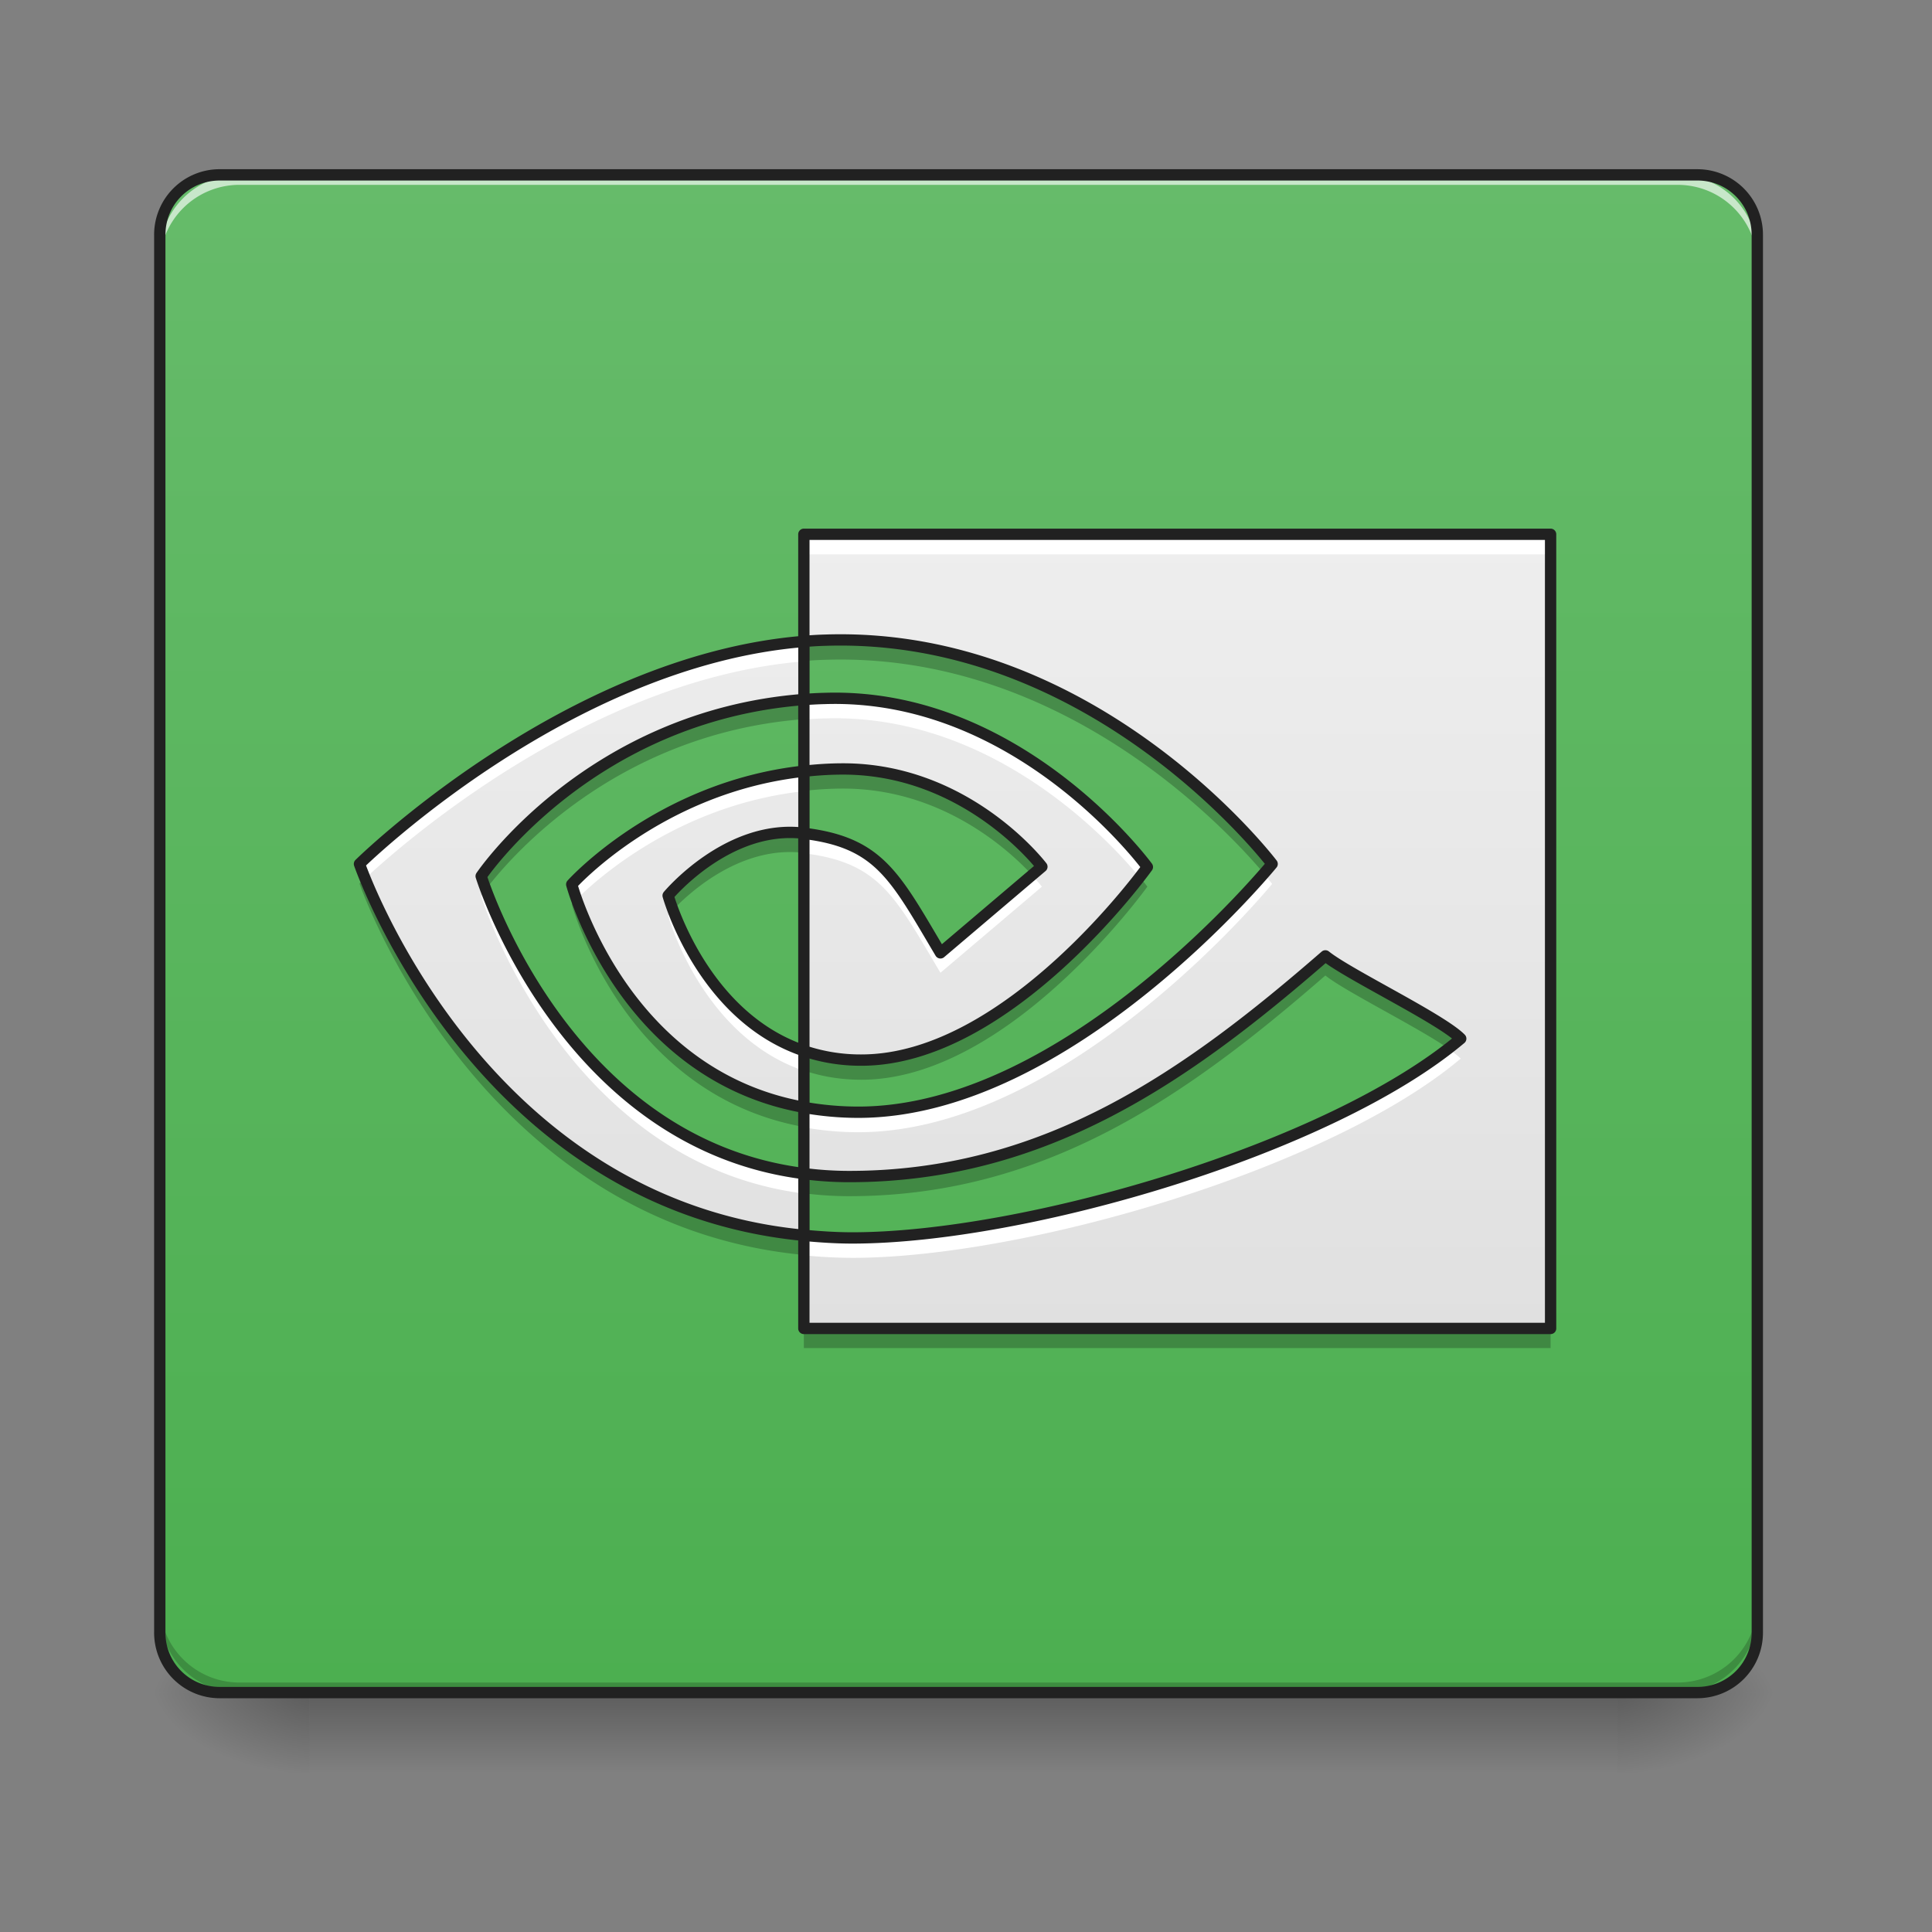 <svg xmlns="http://www.w3.org/2000/svg" width="128pt" height="128pt" viewBox="0 0 128 128"><rect x="0" y="0" width="128" height="128" fill="#808080" stroke="none"/><defs><linearGradient id="a" gradientUnits="userSpaceOnUse" x1="254" y1="233.5" x2="254" y2="254.667" gradientTransform="matrix(.25 0 0 .25 0 53.755)"><stop offset="0" stop-opacity=".275"/><stop offset="1" stop-opacity="0"/></linearGradient><radialGradient id="b" gradientUnits="userSpaceOnUse" cx="450.909" cy="189.579" fx="450.909" fy="189.579" r="21.167" gradientTransform="matrix(0 -.313 -.563 0 212.492 254.381)"><stop offset="0" stop-opacity=".314"/><stop offset=".222" stop-opacity=".275"/><stop offset="1" stop-opacity="0"/></radialGradient><radialGradient id="c" gradientUnits="userSpaceOnUse" cx="450.909" cy="189.579" fx="450.909" fy="189.579" r="21.167" gradientTransform="matrix(0 .313 .563 0 -84.818 -30.11)"><stop offset="0" stop-opacity=".314"/><stop offset=".222" stop-opacity=".275"/><stop offset="1" stop-opacity="0"/></radialGradient><radialGradient id="d" gradientUnits="userSpaceOnUse" cx="450.909" cy="189.579" fx="450.909" fy="189.579" r="21.167" gradientTransform="matrix(0 -.313 .563 0 -84.818 254.381)"><stop offset="0" stop-opacity=".314"/><stop offset=".222" stop-opacity=".275"/><stop offset="1" stop-opacity="0"/></radialGradient><radialGradient id="e" gradientUnits="userSpaceOnUse" cx="450.909" cy="189.579" fx="450.909" fy="189.579" r="21.167" gradientTransform="matrix(0 .313 -.563 0 212.492 -30.11)"><stop offset="0" stop-opacity=".314"/><stop offset=".222" stop-opacity=".275"/><stop offset="1" stop-opacity="0"/></radialGradient><linearGradient id="f" gradientUnits="userSpaceOnUse" x1="254" y1="233.5" x2="254" y2="-168.667" gradientTransform="matrix(.25 0 0 .25 0 53.755)"><stop offset="0" stop-color="#4caf50"/><stop offset="1" stop-color="#66bb6a"/></linearGradient><linearGradient id="g" gradientUnits="userSpaceOnUse" x1="254" y1="138.25" x2="254" y2="-73.417" gradientTransform="matrix(.25 0 0 .25 0 53.755)"><stop offset="0" stop-color="#e0e0e0"/><stop offset="1" stop-color="#eee"/></linearGradient></defs><path d="M20.508 112.137h86.66v5.293h-86.66zm0 0" fill="url(#a)"/><path d="M107.168 112.137h10.582v-5.293h-10.582zm0 0" fill="url(#b)"/><path d="M20.508 112.137H9.922v5.293h10.586zm0 0" fill="url(#c)"/><path d="M20.508 112.137H9.922v-5.293h10.586zm0 0" fill="url(#d)"/><path d="M107.168 112.137h10.582v5.293h-10.582zm0 0" fill="url(#e)"/><path d="M14.555 11.586h97.902a3.97 3.97 0 0 1 3.973 3.969v92.613a3.97 3.97 0 0 1-3.973 3.969H14.555a3.97 3.97 0 0 1-3.97-3.969V15.555a3.97 3.97 0 0 1 3.97-3.97zm0 0" fill="url(#f)"/><path d="M15.875 112.137c-2.93 0-5.29-2.36-5.29-5.293v-.66c0 2.93 2.36 5.289 5.29 5.289h95.262c2.93 0 5.293-2.36 5.293-5.29v.66a5.282 5.282 0 0 1-5.293 5.294zm0 0" fill-opacity=".196"/><path d="M15.875 11.586c-2.93 0-5.29 2.36-5.29 5.289v.664a5.279 5.279 0 0 1 5.29-5.293h95.262c2.93 0 5.293 2.36 5.293 5.293v-.664c0-2.93-2.364-5.29-5.293-5.29zm0 0" fill="#fff" fill-opacity=".643"/><path d="M14.555 11.21a4.34 4.34 0 0 0-4.344 4.345v92.613a4.342 4.342 0 0 0 4.344 4.344h97.902a4.342 4.342 0 0 0 4.344-4.344V15.555a4.34 4.34 0 0 0-4.344-4.344zm0 .75h97.902c2 0 3.594 1.595 3.594 3.595v92.613a3.577 3.577 0 0 1-3.594 3.594H14.555c-2 0-3.594-1.598-3.594-3.594V15.555c0-2 1.594-3.594 3.594-3.594zm0 0" fill="#212121"/><path d="M31.879 58.047s7.133-10.606 21.383-11.703v-3.848C37.48 43.77 23.816 57.238 23.816 57.238s7.739 22.54 29.446 24.606v-4.09c-15.93-2.02-21.383-19.707-21.383-19.707zm21.383 11.57v3.746c-12.04-2.164-15.383-14.77-15.383-14.77s5.781-6.452 15.383-7.5v4.114c-.008 0-.012-.004-.024-.004-5.035-.61-8.972 4.133-8.972 4.133s2.207 7.984 8.992 10.281m0-34.219v7.098c.465-.039.926-.07 1.394-.082 17.938-.61 29.63 14.824 29.63 14.824s-13.427 16.45-27.415 16.45c-1.281 0-2.48-.122-3.61-.32v4.386c.966.125 1.966.195 3.009.195 13.015 0 22.43-6.695 31.543-14.62 1.507 1.218 7.695 4.183 8.968 5.483-8.668 7.31-28.863 13.204-40.312 13.204-1.106 0-2.164-.075-3.207-.172v6.168h49.472V35.398zm0 15.7v-4.754c.457-.032.922-.059 1.394-.07 12.899-.41 21.364 11.167 21.364 11.167S66.875 70.234 57.07 70.234a11.75 11.75 0 0 1-3.812-.613v-14.41c5.023.61 6.035 2.844 9.05 7.918l6.72-5.707s-4.903-6.477-13.169-6.477c-.898 0-1.757.059-2.601.153" fill="url(#g)"/><path d="M53.258 35.398v1.325h49.472v-1.325zm0 7.098C37.477 43.77 23.816 57.238 23.816 57.238s.118.348.372.965c2.285-2.129 14.812-13.23 29.07-14.387zm1.992 3.766a31.843 31.843 0 0 0-1.988.082v1.32h-.004v.004c.457-.031.922-.063 1.394-.07 11.059-.352 18.852 8.101 20.852 10.523.328-.426.512-.68.512-.68s-8.204-11.218-20.766-11.18zm-1.992 4.836c-9.598 1.047-15.38 7.496-15.38 7.496s.102.37.321.988c1.332-1.328 6.77-6.258 15.059-7.164zm.004 4.113v1.316h-.004v.004c5.023.614 6.035 2.848 9.05 7.918l6.72-5.703s-.227-.3-.66-.766l-6.06 5.149c-3.015-5.074-4.027-7.309-9.046-7.918zm30.468 2.672c-2.648 3.031-14.535 15.804-26.863 15.804-1.281 0-2.48-.12-3.605-.32v1.32h-.004c1.129.204 2.328.325 3.61.325 13.987 0 27.413-16.45 27.413-16.45s-.191-.25-.55-.68zm-51.539 1.054a9.06 9.06 0 0 0-.312.434s5.453 17.684 21.379 19.703v-1.32C39.48 76.004 33.543 62.543 32.19 58.937zm12.403 1.364c-.211.219-.328.36-.328.36s2.207 7.984 8.992 10.28v-1.324c-5.336-1.805-7.84-7.125-8.664-9.316zm51.355 9.18c-9.07 6.996-28.386 12.535-39.484 12.535-1.106 0-2.164-.07-3.203-.172v1.32h-.004v.004a34.12 34.12 0 0 0 3.207.168c11.45 0 31.644-5.89 40.312-13.203-.183-.184-.472-.406-.828-.653zm0 0" fill="#fff"/><path d="M55.488 42.684c-.277 0-.558.007-.836.015-.468.012-.93.043-1.39.082v1.016c.46-.043.922-.07 1.39-.082C70.63 43.172 81.641 55.352 83.86 58.02c.27-.313.422-.497.422-.497S72.953 42.57 55.488 42.683zm-2.226 3.945c-14.25 1.098-21.383 11.703-21.383 11.703s.078.25.238.688c1.332-1.786 8.38-10.395 21.14-11.375v-1.016h.005zm2.597 4.601c-.898 0-1.757.06-2.597.153v1.015c.84-.093 1.699-.152 2.597-.152 6.727 0 11.227 4.29 12.668 5.887l.5-.426S64.125 51.23 55.86 51.23zm-3.55 4.204c-4.586.02-8.043 4.187-8.043 4.187s.078.277.246.742c.918-.988 4.414-4.379 8.726-3.86.012 0 .016 0 .02.005v-1.012h.004v-.004c-.008 0-.012-.004-.024-.004a8.353 8.353 0 0 0-.93-.054zm23.316 2.812C73.801 60.63 65.695 70.52 57.07 70.52c-1.41 0-2.672-.227-3.808-.614v1.016c1.136.387 2.398.613 3.808.613 9.805 0 18.946-12.793 18.946-12.793s-.133-.18-.391-.496zm-51.527.02l-.282.27s7.739 22.542 29.442 24.609v-1.016s0 .004.004.004v-.004c-19.367-1.844-27.61-19.973-29.164-23.863zM38.12 59.64c-.156.156-.242.254-.242.254s3.344 12.605 15.379 14.77v-1.013h.004v-.004c-10.254-1.84-14.196-11.253-15.14-14.007zm49.688 3.972C78.695 71.54 69.28 78.238 56.266 78.238c-1.043 0-2.043-.074-3.004-.199v1.016c.96.125 1.96.195 3.004.195 13.015 0 22.43-6.695 31.543-14.621 1.336 1.078 6.332 3.523 8.343 4.973.215-.168.422-.336.625-.504-1.273-1.301-7.46-4.266-8.968-5.485zM53.258 88.297v1.016h49.472v-1.016zm0 0" fill-opacity=".235"/><path d="M31.879 58.047s7.133-10.606 21.383-11.703v-3.848C37.48 43.77 23.816 57.238 23.816 57.238s7.739 22.54 29.446 24.606v-4.09c-15.93-2.02-21.383-19.707-21.383-19.707zm21.383 11.57v3.746c-12.04-2.164-15.383-14.77-15.383-14.77s5.781-6.452 15.383-7.5v4.114c-.008 0-.012-.004-.024-.004-5.035-.61-8.972 4.133-8.972 4.133s2.207 7.984 8.992 10.281m0-34.219v7.098c.465-.039.926-.07 1.394-.082 17.938-.61 29.63 14.824 29.63 14.824s-13.426 16.45-27.415 16.45c-1.281 0-2.48-.122-3.61-.32v4.386c.966.125 1.966.195 3.009.195 13.015 0 22.43-6.695 31.543-14.62 1.507 1.218 7.695 4.183 8.968 5.484-8.668 7.308-28.863 13.203-40.312 13.203-1.106 0-2.164-.075-3.207-.172v6.168h49.473V35.398zm0 15.7v-4.754c.457-.032.922-.059 1.394-.07 12.899-.41 21.364 11.167 21.364 11.167S66.875 70.234 57.07 70.234a11.75 11.75 0 0 1-3.812-.613v-14.41c5.023.61 6.035 2.844 9.05 7.918l6.72-5.707s-4.903-6.477-13.169-6.477c-.898 0-1.757.059-2.601.153" fill="none" stroke-width=".75" stroke-linecap="round" stroke-linejoin="round" stroke="#212121"/></svg>